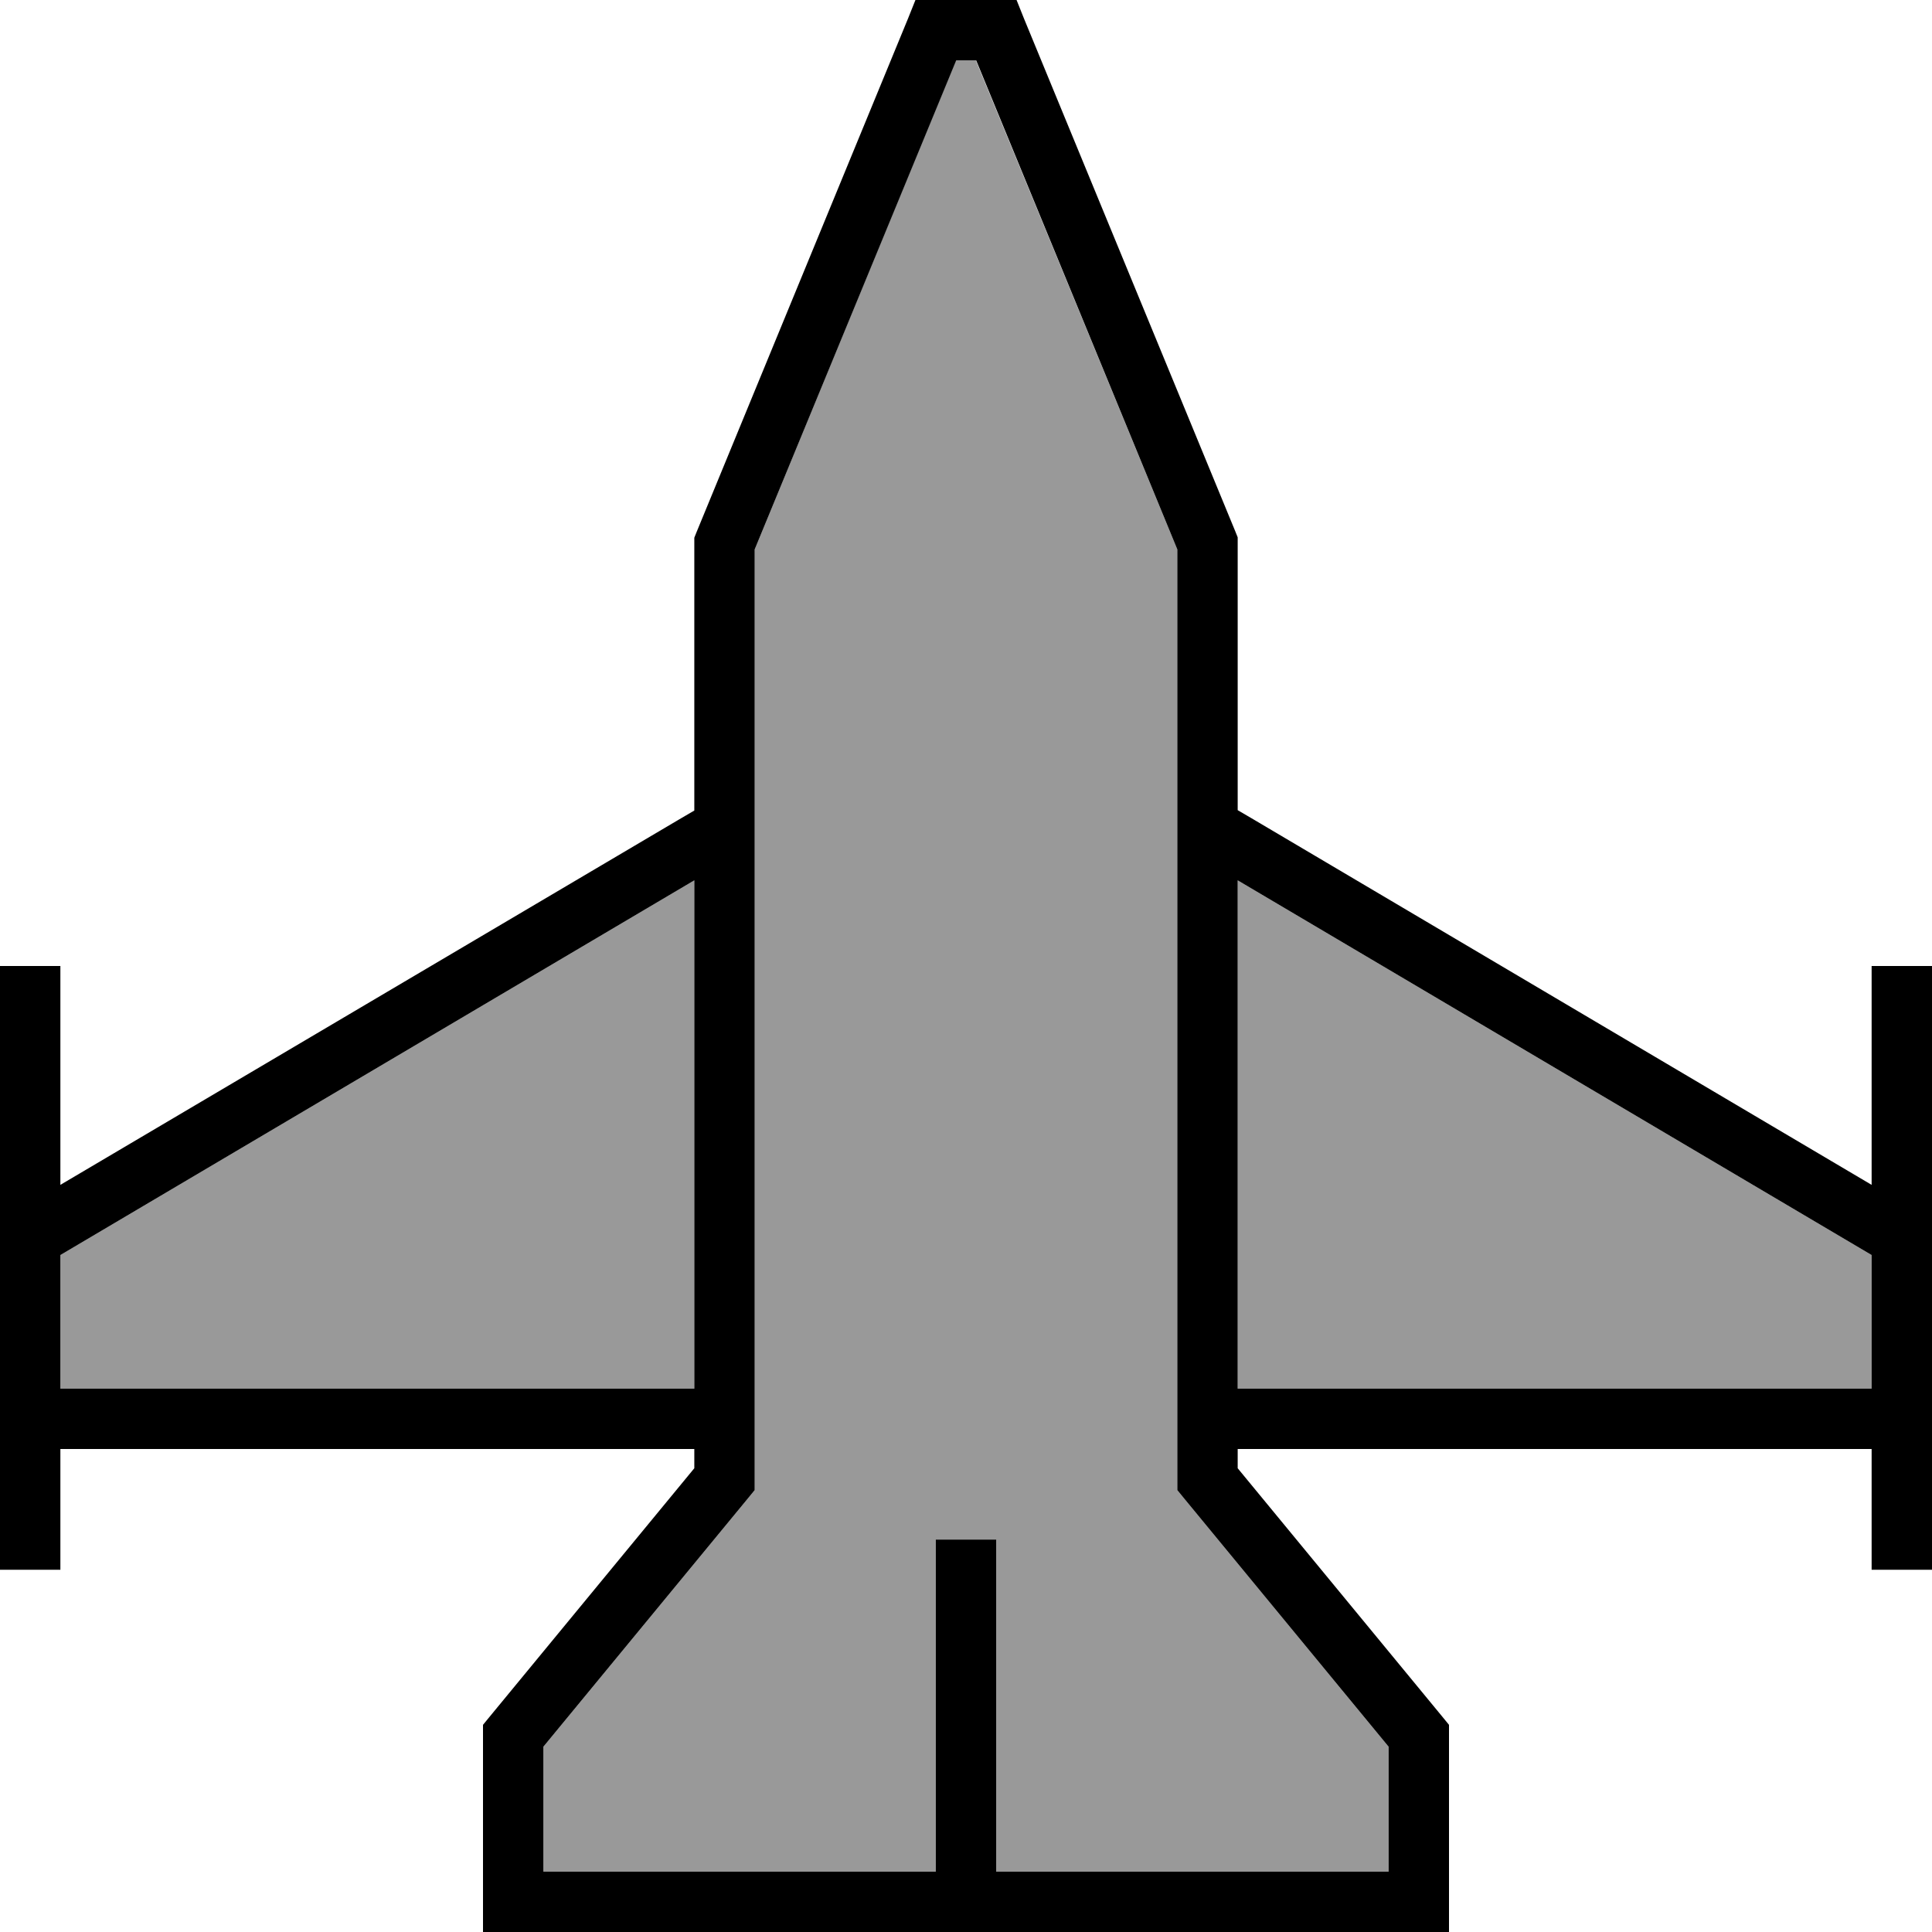 <svg fill="currentColor" xmlns="http://www.w3.org/2000/svg" viewBox="0 0 512 512"><!--! Font Awesome Pro 6.7.2 by @fontawesome - https://fontawesome.com License - https://fontawesome.com/license (Commercial License) Copyright 2024 Fonticons, Inc. --><defs><style>.fa-secondary{opacity:.4}</style></defs><path class="fa-secondary" d="M16 332.6L16 368l168 0 0-134.7L16 332.6zM144 462.9l0 33.1 104 0 0-80 0-8 16 0 0 8 0 80 104 0 0-33.1-54.2-65.8-1.8-2.2 0-2.9 0-246.4L258.6 16l-5.3 0L200 145.6 200 392l0 2.9-1.8 2.2L144 462.9zM328 233.3L328 368l168 0 0-35.4L328 233.3z"/><path class="fa-primary" d="M248 0l-5.4 0-2 5-56 136-.6 1.5 0 1.6 0 70.7-4.1 2.4L16 314l0-50 0-8L0 256l0 8 0 64 0 48 0 32 0 8 16 0 0-8 0-24 168 0 0 5.1-54.2 65.8-1.8 2.2 0 2.9 0 44 0 8 8 0 112 0 16 0 112 0 8 0 0-8 0-44 0-2.9-1.8-2.2L328 389.1l0-5.1 168 0 0 24 0 8 16 0 0-8 0-32 0-48 0-64 0-8-16 0 0 8 0 50L332.1 217.1l-4.1-2.4 0-70.7 0-1.6-.6-1.5L271.4 5l-2-5L264 0 248 0zm16 496l0-80 0-8-16 0 0 8 0 80-104 0 0-33.1 54.2-65.8 1.8-2.2 0-2.9 0-246.4L253.4 16l5.3 0L312 145.6 312 392l0 2.9 1.8 2.2L368 462.9l0 33.1-104 0zM496 368l-168 0 0-134.7 168 99.3 0 35.4zm-312 0L16 368l0-35.4 168-99.3L184 368z"/></svg>